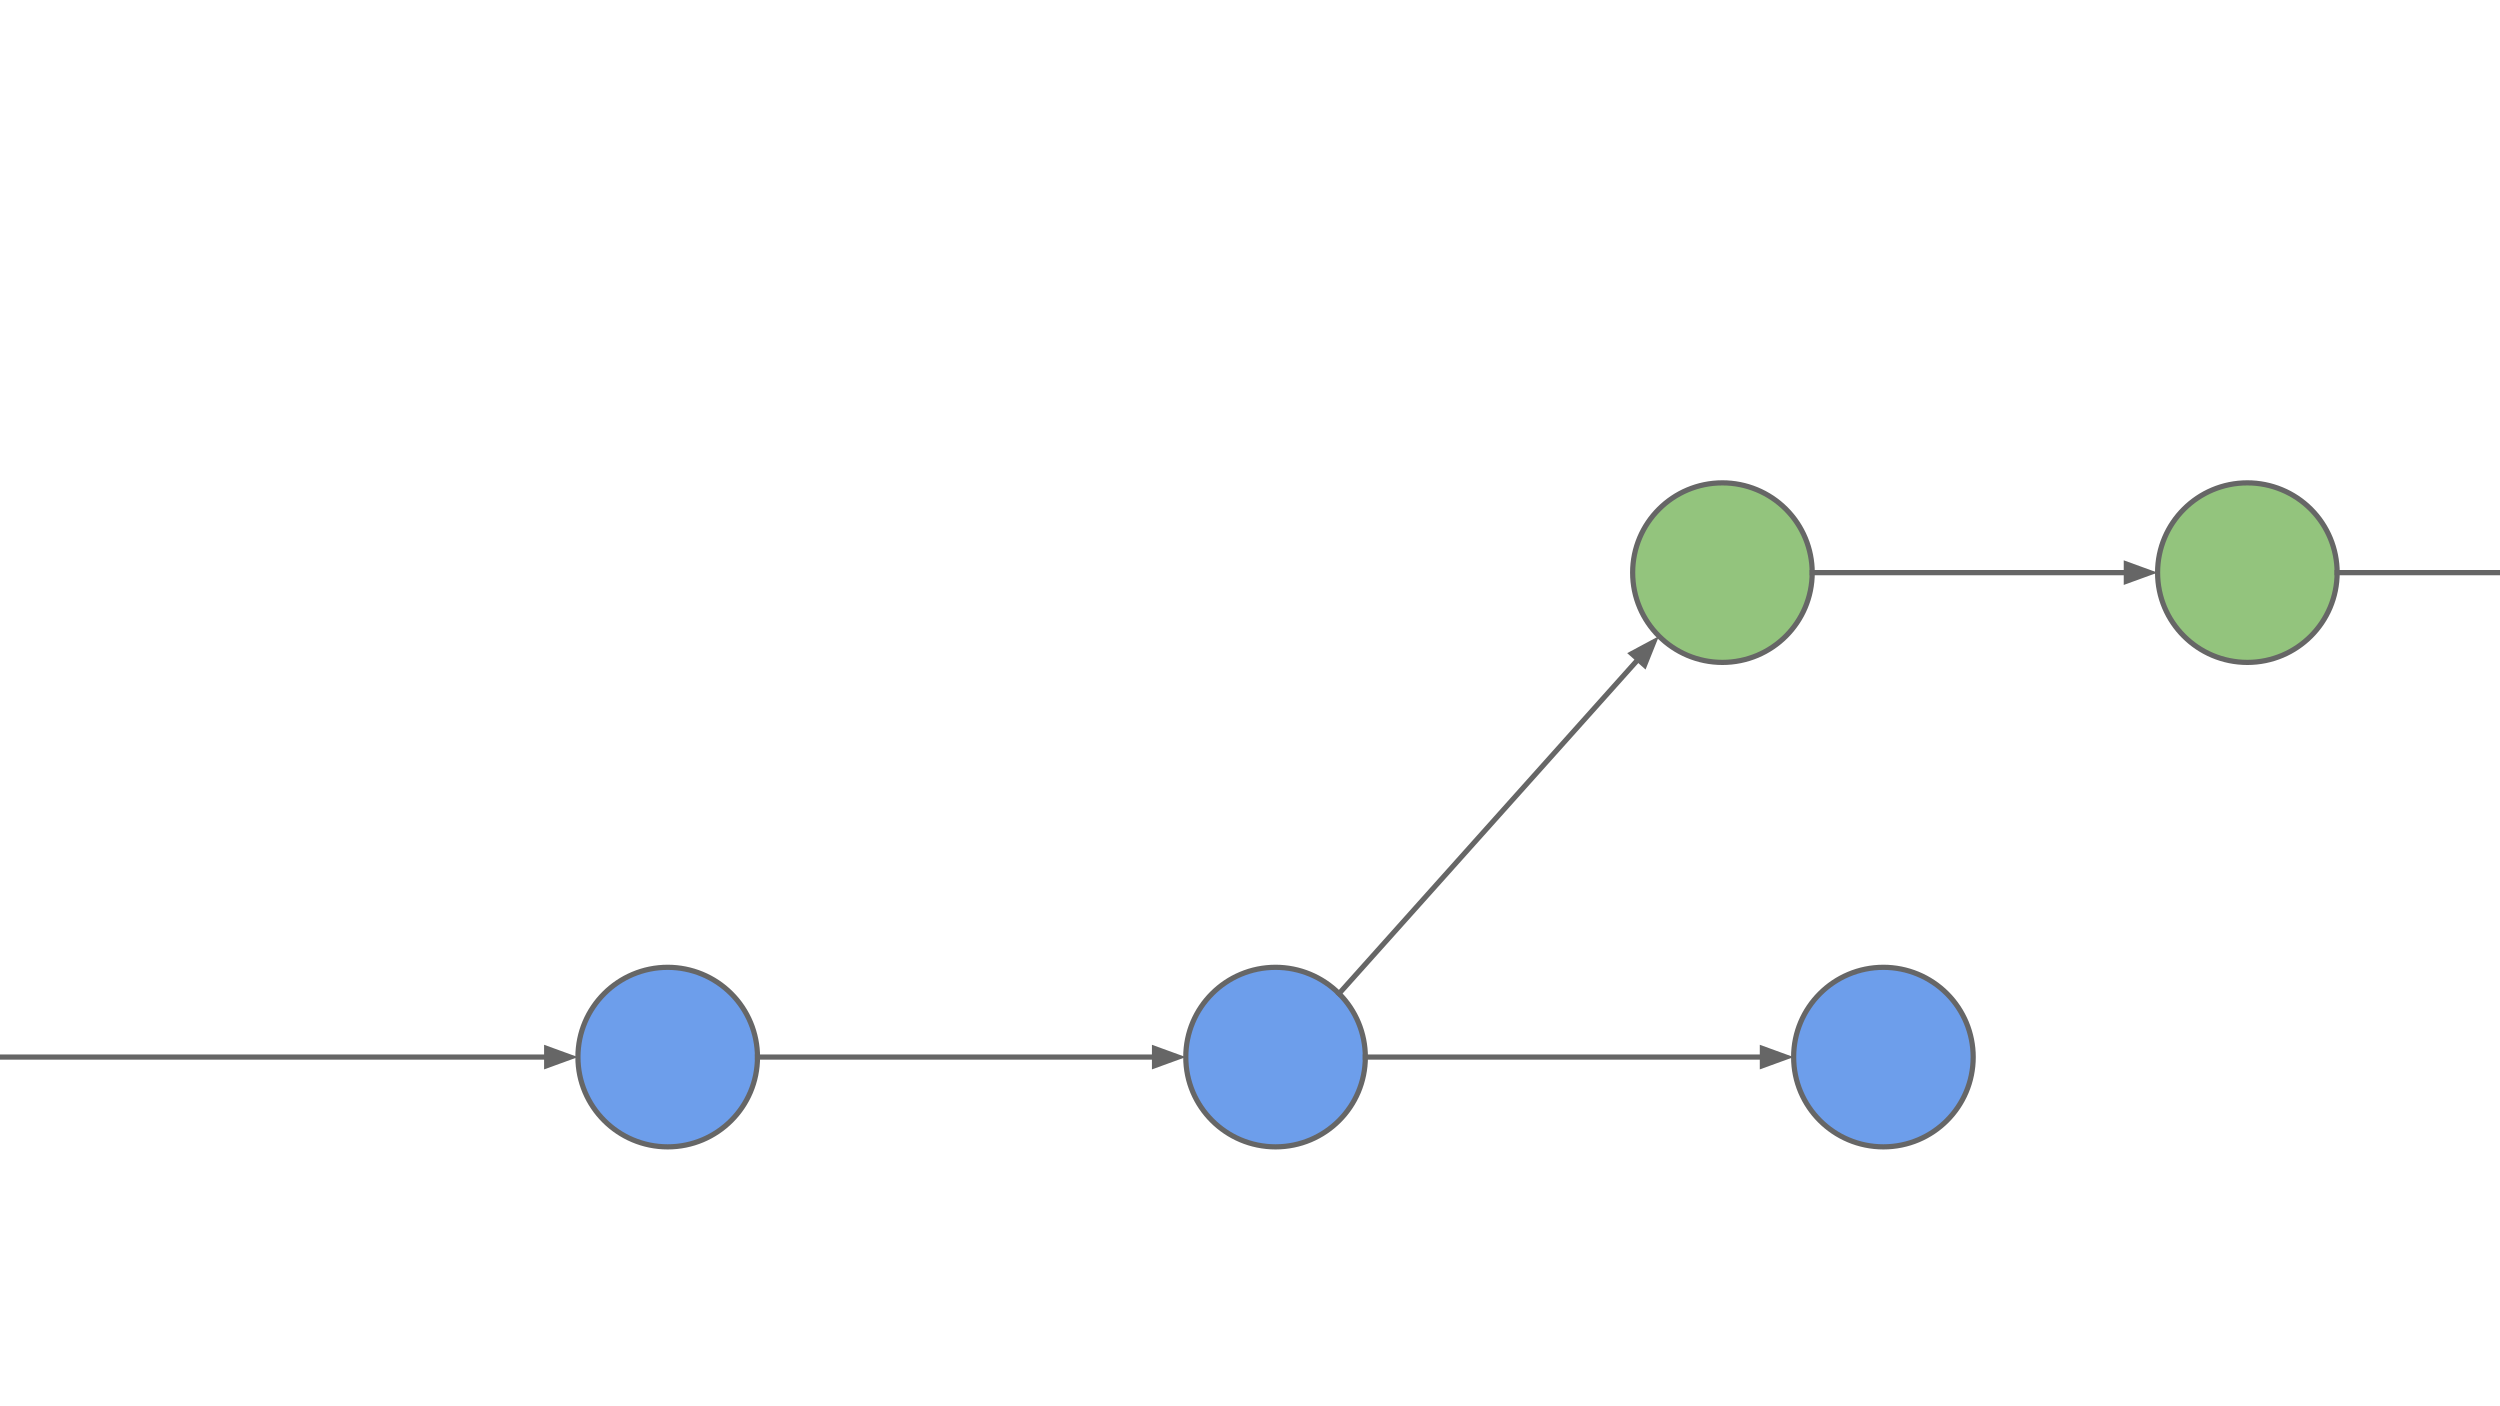 <?xml version="1.0" encoding="UTF-8" standalone="no"?>
<svg
   xmlns:dc="http://purl.org/dc/elements/1.1/"
   xmlns:cc="http://creativecommons.org/ns#"
   xmlns:rdf="http://www.w3.org/1999/02/22-rdf-syntax-ns#"
   xmlns:svg="http://www.w3.org/2000/svg"
   xmlns="http://www.w3.org/2000/svg"
   xmlns:sodipodi="http://sodipodi.sourceforge.net/DTD/sodipodi-0.dtd"
   xmlns:inkscape="http://www.inkscape.org/namespaces/inkscape"
   version="1.1"
   viewBox="0.0 0.0 960.0 540.0"
   fill="none"
   stroke="none"
   stroke-linecap="square"
   stroke-miterlimit="10"
   id="svg10819"
   inkscape:version="0.48.4 r9939"
   width="100%"
   height="100%"
   sodipodi:docname="branch-bg.svg">
  <defs
     id="defs10884" />
  <sodipodi:namedview
     pagecolor="#ffffff"
     bordercolor="#666666"
     borderopacity="1"
     objecttolerance="10"
     gridtolerance="10"
     guidetolerance="10"
     inkscape:pageopacity="0"
     inkscape:pageshadow="2"
     inkscape:window-width="1598"
     inkscape:window-height="866"
     id="namedview10882"
     showgrid="false"
     inkscape:zoom="0.88766276"
     inkscape:cx="480"
     inkscape:cy="270"
     inkscape:window-x="0"
     inkscape:window-y="32"
     inkscape:window-maximized="0"
     inkscape:current-layer="svg10819" />
  <clipPath
     id="g3593cc936_172.0">
    <path
       d="m0 0l960.0 0l0 540.0l-960.0 0l0 -540.0z"
       clip-rule="nonzero"
       id="path10822" />
  </clipPath>
  <path
     style="fill:#6d9eeb;fill-rule:nonzero"
     inkscape:connector-curvature="0"
     id="path10828"
     d="m 221.929,405.921 0,0 c 0,-19.039 15.434,-34.472 34.472,-34.472 l 0,0 c 9.143,0 17.911,3.632 24.376,10.097 6.465,6.465 10.097,15.233 10.097,24.376 l 0,0 c 0,19.039 -15.434,34.472 -34.472,34.472 l 0,0 c -19.039,0 -34.472,-15.434 -34.472,-34.472 z" />
  <path
     style="stroke:#666666;stroke-width:2;stroke-linecap:butt;stroke-linejoin:round"
     inkscape:connector-curvature="0"
     id="path10830"
     d="m 221.929,405.921 0,0 c 0,-19.039 15.434,-34.472 34.472,-34.472 l 0,0 c 9.143,0 17.911,3.632 24.376,10.097 6.465,6.465 10.097,15.233 10.097,24.376 l 0,0 c 0,19.039 -15.434,34.472 -34.472,34.472 l 0,0 c -19.039,0 -34.472,-15.434 -34.472,-34.472 z" />
  <path
     style="fill:#6d9eeb;fill-rule:nonzero"
     inkscape:connector-curvature="0"
     id="path10832"
     d="m 455.344,405.921 0,0 c 0,-19.039 15.434,-34.472 34.472,-34.472 l 0,0 c 9.143,0 17.911,3.632 24.376,10.097 6.465,6.465 10.097,15.233 10.097,24.376 l 0,0 c 0,19.039 -15.434,34.472 -34.472,34.472 l 0,0 c -19.039,0 -34.472,-15.434 -34.472,-34.472 z" />
  <path
     style="stroke:#666666;stroke-width:2;stroke-linecap:butt;stroke-linejoin:round"
     inkscape:connector-curvature="0"
     id="path10834"
     d="m 455.344,405.921 0,0 c 0,-19.039 15.434,-34.472 34.472,-34.472 l 0,0 c 9.143,0 17.911,3.632 24.376,10.097 6.465,6.465 10.097,15.233 10.097,24.376 l 0,0 c 0,19.039 -15.434,34.472 -34.472,34.472 l 0,0 c -19.039,0 -34.472,-15.434 -34.472,-34.472 z" />
  <path
     style="fill:#93c47d;fill-rule:nonzero"
     inkscape:connector-curvature="0"
     id="path10836"
     d="m 626.94,219.89 0,0 c 0,-19.039 15.434,-34.472 34.472,-34.472 l 0,0 c 9.143,0 17.911,3.632 24.376,10.097 6.465,6.465 10.097,15.233 10.097,24.376 l 0,0 c 0,19.039 -15.434,34.472 -34.472,34.472 l 0,0 c -19.039,0 -34.472,-15.434 -34.472,-34.472 z" />
  <path
     style="stroke:#666666;stroke-width:2;stroke-linecap:butt;stroke-linejoin:round"
     inkscape:connector-curvature="0"
     id="path10838"
     d="m 626.94,219.89 0,0 c 0,-19.039 15.434,-34.472 34.472,-34.472 l 0,0 c 9.143,0 17.911,3.632 24.376,10.097 6.465,6.465 10.097,15.233 10.097,24.376 l 0,0 c 0,19.039 -15.434,34.472 -34.472,34.472 l 0,0 c -19.039,0 -34.472,-15.434 -34.472,-34.472 z" />
  <path
     style="fill:#000000;fill-opacity:0;fill-rule:nonzero"
     inkscape:connector-curvature="0"
     id="path10840"
     d="m 290.874,405.921 164.47,0" />
  <path
     style="stroke:#666666;stroke-width:2;stroke-linecap:butt;stroke-linejoin:round"
     inkscape:connector-curvature="0"
     id="path10842"
     d="m 290.874,405.921 152.47,0" />
  <path
     style="fill:#666666;fill-rule:evenodd;stroke:#666666;stroke-width:2;stroke-linecap:butt"
     inkscape:connector-curvature="0"
     id="path10844"
     d="m 443.344,409.225 9.076,-3.303 -9.076,-3.303 z" />
  <path
     style="fill:#000000;fill-opacity:0;fill-rule:nonzero"
     inkscape:connector-curvature="0"
     id="path10846"
     d="m 221.929,405.921 -221.827,0" />
  <path
     style="stroke:#666666;stroke-width:2;stroke-linecap:butt;stroke-linejoin:round"
     inkscape:connector-curvature="0"
     id="path10848"
     d="m 209.929,405.921 -209.827,0" />
  <path
     style="fill:#666666;fill-rule:evenodd;stroke:#666666;stroke-width:2;stroke-linecap:butt"
     inkscape:connector-curvature="0"
     id="path10850"
     d="m 209.929,409.225 9.076,-3.303 -9.076,-3.303 z" />
  <path
     style="fill:#000000;fill-opacity:0;fill-rule:nonzero"
     inkscape:connector-curvature="0"
     id="path10852"
     d="M 514.192,381.546 637.036,244.265" />
  <path
     style="stroke:#666666;stroke-width:2;stroke-linecap:butt;stroke-linejoin:round"
     inkscape:connector-curvature="0"
     id="path10854"
     d="M 514.192,381.546 629.034,253.208" />
  <path
     style="fill:#666666;fill-rule:evenodd;stroke:#666666;stroke-width:2;stroke-linecap:butt"
     inkscape:connector-curvature="0"
     id="path10856"
     d="m 631.496,255.411 3.591,-8.966 -8.514,4.561 z" />
  <path
     style="fill:#000000;fill-opacity:0;fill-rule:nonzero"
     inkscape:connector-curvature="0"
     id="path10858"
     d="m 695.885,219.89 132.63,0" />
  <path
     style="stroke:#666666;stroke-width:2;stroke-linecap:butt;stroke-linejoin:round"
     inkscape:connector-curvature="0"
     id="path10860"
     d="m 695.885,219.89 120.63,0" />
  <path
     style="fill:#666666;fill-rule:evenodd;stroke:#666666;stroke-width:2;stroke-linecap:butt"
     inkscape:connector-curvature="0"
     id="path10862"
     d="m 816.514,223.193 9.076,-3.303 -9.076,-3.303 z" />
  <path
     style="fill:#93c47d;fill-rule:nonzero"
     inkscape:connector-curvature="0"
     id="path10864"
     d="m 828.514,219.89 0,0 c 0,-19.039 15.434,-34.472 34.472,-34.472 l 0,0 c 9.143,0 17.911,3.632 24.376,10.097 6.465,6.465 10.097,15.233 10.097,24.376 l 0,0 c 0,19.039 -15.434,34.472 -34.472,34.472 l 0,0 c -19.039,0 -34.472,-15.434 -34.472,-34.472 z" />
  <path
     style="stroke:#666666;stroke-width:2;stroke-linecap:butt;stroke-linejoin:round"
     inkscape:connector-curvature="0"
     id="path10866"
     d="m 828.514,219.89 0,0 c 0,-19.039 15.434,-34.472 34.472,-34.472 l 0,0 c 9.143,0 17.911,3.632 24.376,10.097 6.465,6.465 10.097,15.233 10.097,24.376 l 0,0 c 0,19.039 -15.434,34.472 -34.472,34.472 l 0,0 c -19.039,0 -34.472,-15.434 -34.472,-34.472 z" />
  <path
     style="fill:#000000;fill-opacity:0;fill-rule:nonzero"
     inkscape:connector-curvature="0"
     id="path10868"
     d="m 897.459,219.89 62.835,0" />
  <path
     style="stroke:#666666;stroke-width:2;stroke-linecap:butt;stroke-linejoin:round"
     inkscape:connector-curvature="0"
     id="path10870"
     d="m 897.459,219.89 62.835,0" />
  <path
     style="fill:#000000;fill-opacity:0;fill-rule:nonzero"
     inkscape:connector-curvature="0"
     id="path10872"
     d="m 524.289,405.921 164.472,0" />
  <path
     style="stroke:#666666;stroke-width:2;stroke-linecap:butt;stroke-linejoin:round"
     inkscape:connector-curvature="0"
     id="path10874"
     d="m 524.289,405.921 152.472,0" />
  <path
     style="fill:#666666;fill-rule:evenodd;stroke:#666666;stroke-width:2;stroke-linecap:butt"
     inkscape:connector-curvature="0"
     id="path10876"
     d="m 676.761,409.225 9.076,-3.303 -9.076,-3.303 z" />
  <path
     style="fill:#6d9eeb;fill-rule:nonzero"
     inkscape:connector-curvature="0"
     id="path10878"
     d="m 688.759,405.921 0,0 c 0,-19.039 15.434,-34.472 34.472,-34.472 l 0,0 c 9.143,0 17.911,3.632 24.376,10.097 6.465,6.465 10.097,15.233 10.097,24.376 l 0,0 c 0,19.039 -15.434,34.472 -34.472,34.472 l 0,0 c -19.039,0 -34.472,-15.434 -34.472,-34.472 z" />
  <path
     style="stroke:#666666;stroke-width:2;stroke-linecap:butt;stroke-linejoin:round"
     inkscape:connector-curvature="0"
     id="path10880"
     d="m 688.759,405.921 0,0 c 0,-19.039 15.434,-34.472 34.472,-34.472 l 0,0 c 9.143,0 17.911,3.632 24.376,10.097 6.465,6.465 10.097,15.233 10.097,24.376 l 0,0 c 0,19.039 -15.434,34.472 -34.472,34.472 l 0,0 c -19.039,0 -34.472,-15.434 -34.472,-34.472 z" />
</svg>

